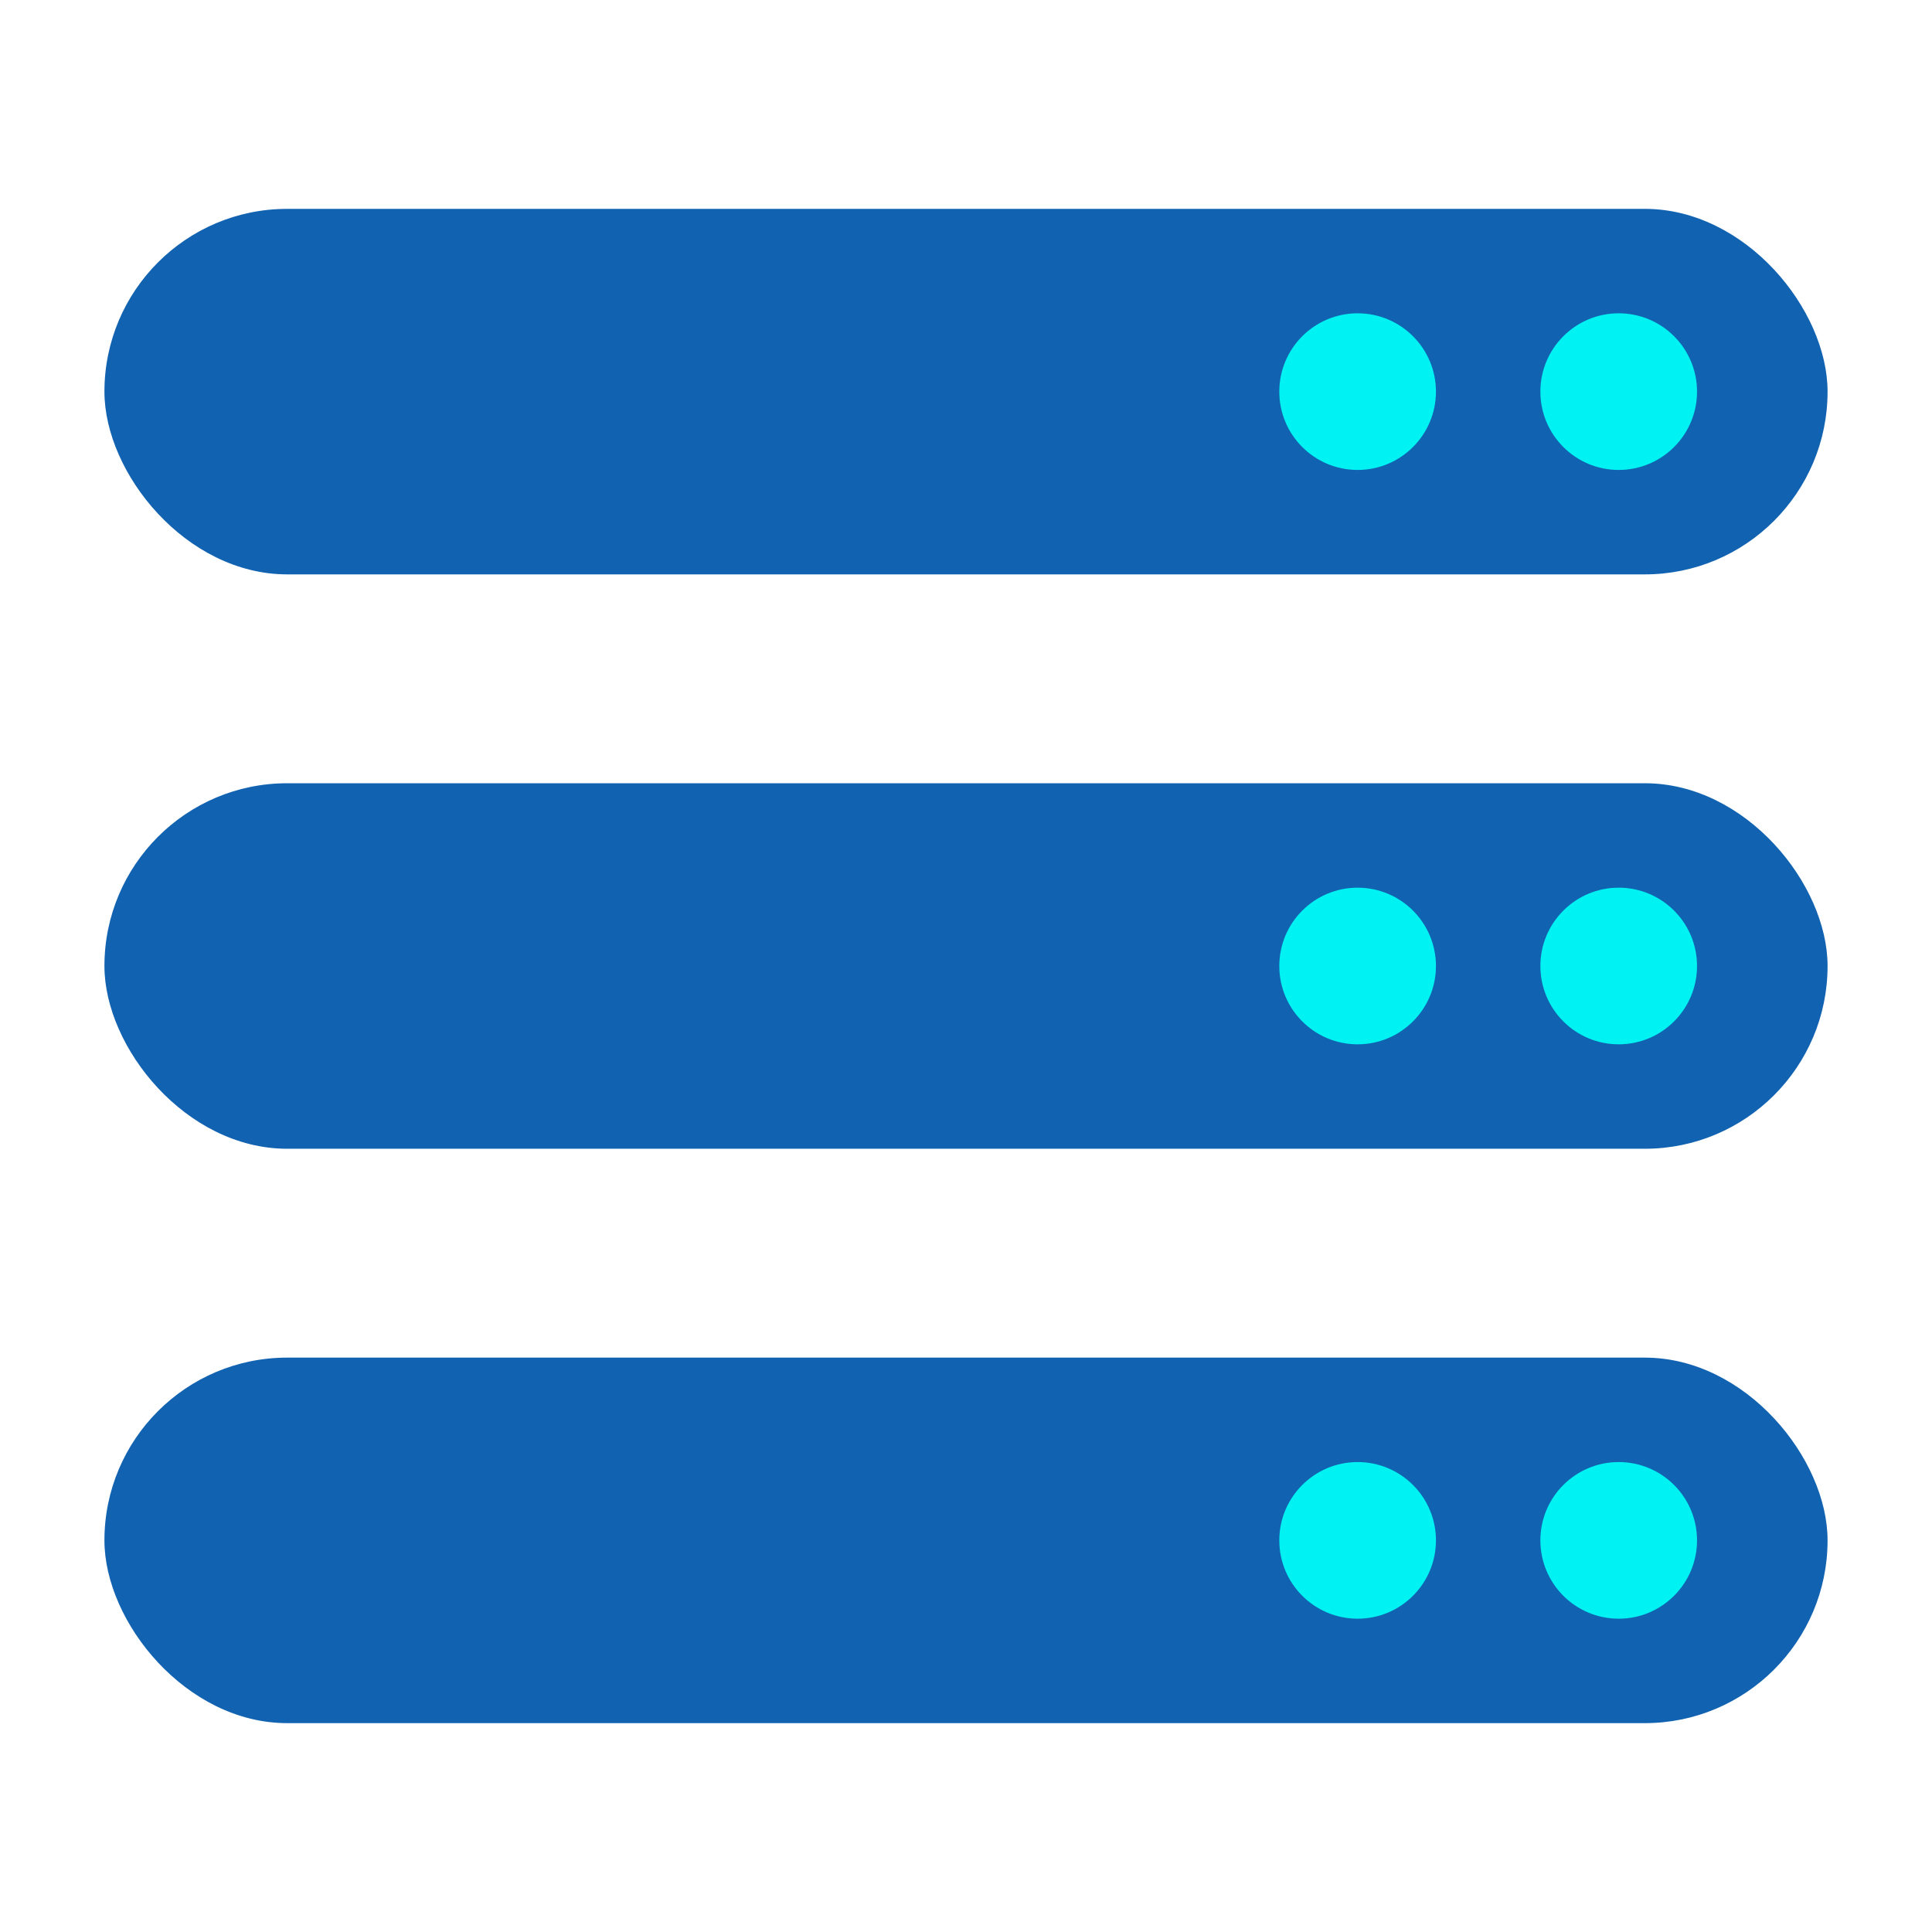 <svg width="74" height="74" viewBox="0 0 74 74" fill="none" xmlns="http://www.w3.org/2000/svg"><rect x="4" y="8" width="66" height="14" rx="7" fill="#1162B1"/><rect x="4" y="30" width="66" height="14" rx="7" fill="#1162B1"/><rect x="4" y="52" width="66" height="14" rx="7" fill="#1162B1"/><circle cx="52" cy="15" r="3" fill="#00F2F2"/><circle cx="52" cy="37" r="3" fill="#00F2F2"/><circle cx="52" cy="59" r="3" fill="#00F2F2"/><circle cx="62" cy="15" r="3" fill="#00F2F2"/><circle cx="62" cy="37" r="3" fill="#00F2F2"/><circle cx="62" cy="59" r="3" fill="#00F2F2"/></svg>
